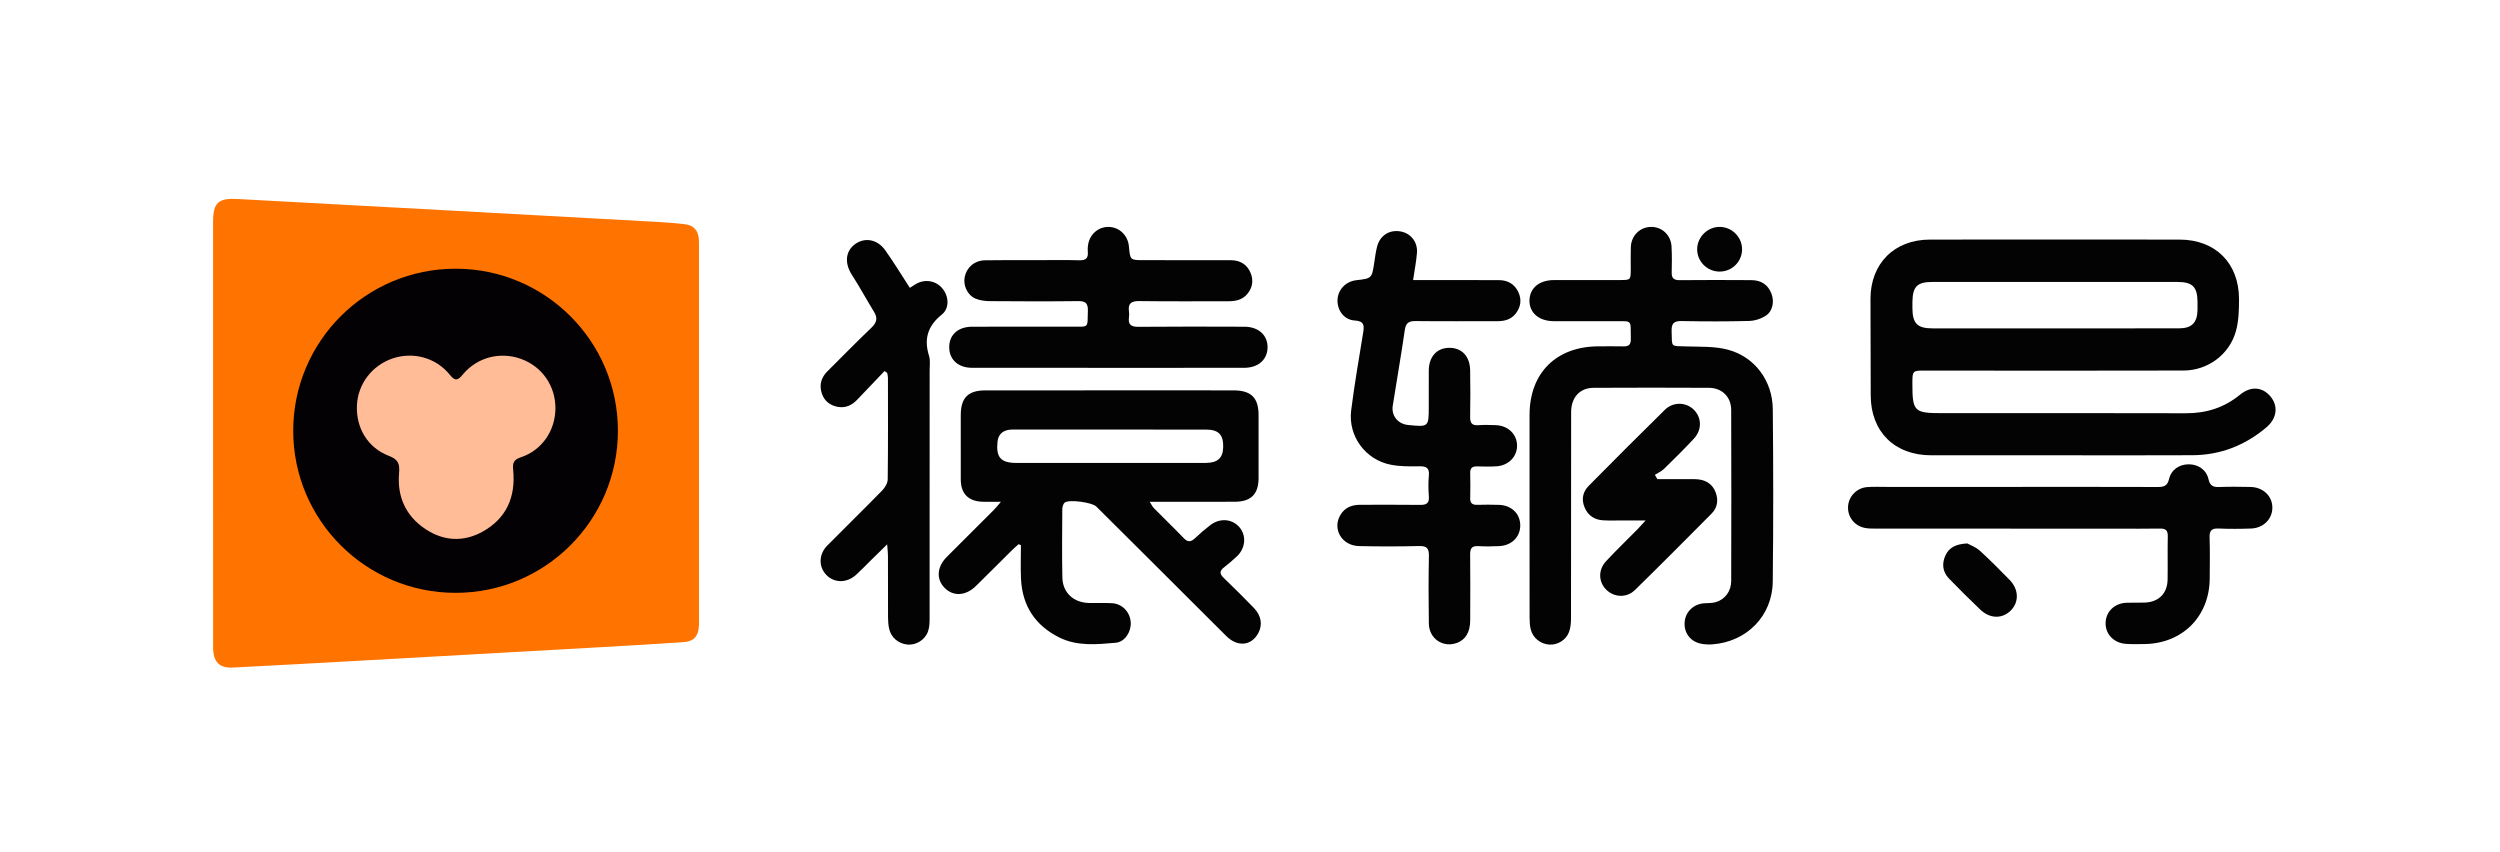 <?xml version="1.0" encoding="UTF-8"?>
<svg width="176px" height="60px" viewBox="0 0 176 60" version="1.1" xmlns="http://www.w3.org/2000/svg" xmlns:xlink="http://www.w3.org/1999/xlink">
    <!-- Generator: Sketch 56 (81588) - https://sketch.com -->
    <title>画板备份 2</title>
    <desc>Created with Sketch.</desc>
    <g id="画板备份-2" stroke="none" stroke-width="1" fill="none" fill-rule="evenodd">
        <g id="yuanfudao" transform="translate(15, 14)" fill-rule="nonzero">
            <path d="M34.202,2.865 C34.157,2.215 33.836,1.855 33.19,1.781 C32.587,1.712 31.98,1.663 31.374,1.628 C26.424,1.354 21.475,1.082 16.525,0.812 C11.595,0.543 6.664,0.28 1.735,0.01 C0.364,-0.065 0.002,0.261 0.001,1.625 C-0.001,6.575 0.001,11.525 0.001,16.475 C0.001,21.504 -0.002,26.532 0.004,31.56 C0.004,32.603 0.433,33.045 1.405,32.996 C4.282,32.848 7.157,32.69 10.033,32.53 C15.531,32.225 21.028,31.917 26.524,31.606 C28.715,31.482 30.906,31.354 33.095,31.209 C33.849,31.16 34.171,30.793 34.205,30.042 C34.209,29.943 34.209,29.845 34.209,29.748 C34.209,20.905 34.209,12.061 34.208,3.218 C34.208,3.099 34.21,2.982 34.202,2.865" id="Path" fill="#FF7301"></path>
            <path d="M17.072,27.736 C10.761,27.736 5.643,22.627 5.643,16.326 C5.643,10.024 10.761,4.917 17.072,4.917 C23.385,4.917 28.501,10.024 28.501,16.326 C28.501,22.627 23.385,27.736 17.072,27.736" id="Path" fill="#030104"></path>
            <path d="M63.132,18.591 C60.94,18.591 58.746,18.594 56.553,18.591 C55.458,18.589 55.112,18.199 55.223,17.11 C55.274,16.614 55.546,16.331 56.036,16.257 C56.152,16.24 56.271,16.24 56.388,16.24 C60.892,16.239 65.396,16.237 69.901,16.242 C70.798,16.243 71.141,16.613 71.112,17.503 C71.088,18.247 70.719,18.586 69.888,18.589 C67.636,18.595 65.384,18.591 63.132,18.591 M71.15,26.686 C70.845,26.394 70.85,26.186 71.18,25.935 C71.49,25.698 71.785,25.439 72.072,25.172 C72.688,24.6 72.762,23.707 72.256,23.117 C71.74,22.518 70.873,22.45 70.195,22.977 C69.824,23.265 69.464,23.57 69.124,23.892 C68.842,24.159 68.623,24.184 68.336,23.885 C67.645,23.165 66.924,22.473 66.222,21.762 C66.127,21.665 66.07,21.53 65.941,21.327 L66.701,21.327 C68.445,21.326 70.189,21.33 71.934,21.324 C73.063,21.32 73.596,20.793 73.603,19.677 C73.61,18.192 73.609,16.704 73.603,15.217 C73.6,13.996 73.082,13.486 71.839,13.482 C69.937,13.478 68.037,13.481 66.135,13.481 C62.215,13.481 58.296,13.478 54.375,13.483 C53.143,13.485 52.638,14.004 52.637,15.239 C52.635,16.746 52.631,18.253 52.638,19.76 C52.643,20.77 53.181,21.301 54.201,21.324 C54.562,21.332 54.922,21.326 55.466,21.326 C55.213,21.618 55.102,21.765 54.971,21.895 C53.864,23.003 52.751,24.103 51.647,25.214 C50.948,25.917 50.9,26.791 51.512,27.398 C52.122,28.004 52.99,27.955 53.705,27.255 C54.559,26.42 55.398,25.571 56.248,24.73 C56.395,24.582 56.557,24.449 56.711,24.309 C56.766,24.334 56.819,24.357 56.873,24.382 C56.873,25.178 56.84,25.977 56.88,26.771 C56.973,28.651 57.877,30.029 59.563,30.873 C60.837,31.509 62.205,31.369 63.546,31.25 C64.192,31.194 64.642,30.48 64.604,29.82 C64.562,29.099 64.021,28.514 63.299,28.466 C62.752,28.431 62.202,28.462 61.653,28.449 C60.576,28.423 59.812,27.722 59.791,26.659 C59.757,25.056 59.776,23.451 59.786,21.846 C59.788,21.687 59.847,21.47 59.96,21.382 C60.264,21.141 61.883,21.366 62.178,21.66 C63.359,22.833 64.539,24.006 65.718,25.181 C67.59,27.047 69.46,28.914 71.332,30.779 C72.122,31.565 73.094,31.473 73.584,30.571 C73.898,29.996 73.797,29.339 73.273,28.798 C72.578,28.082 71.872,27.375 71.15,26.686" id="Fill-7" fill="#030303"></path>
            <path d="M119.634,7.246 C119.655,6.165 119.969,5.849 121.055,5.849 C126.797,5.846 132.539,5.846 138.283,5.849 C139.351,5.849 139.695,6.194 139.705,7.246 C139.708,7.443 139.71,7.638 139.705,7.834 C139.682,8.727 139.296,9.114 138.396,9.116 C135.475,9.121 132.555,9.119 129.635,9.119 C126.773,9.119 123.912,9.12 121.05,9.117 C119.985,9.117 119.645,8.776 119.634,7.716 C119.631,7.56 119.631,7.402 119.634,7.246 M120.948,18.052 C124.004,18.052 127.061,18.052 130.119,18.052 C133.196,18.052 136.272,18.063 139.349,18.047 C141.326,18.036 143.066,17.352 144.568,16.074 C145.308,15.445 145.402,14.568 144.831,13.898 C144.261,13.23 143.452,13.168 142.692,13.791 C141.582,14.701 140.323,15.097 138.891,15.093 C133.149,15.075 127.407,15.086 121.664,15.086 C119.767,15.086 119.634,14.951 119.632,13.051 C119.632,12.064 119.632,12.088 120.612,12.089 C126.647,12.096 132.683,12.102 138.72,12.086 C140.429,12.08 141.946,10.962 142.406,9.322 C142.608,8.604 142.627,7.818 142.627,7.064 C142.627,4.523 140.97,2.87 138.435,2.867 C132.575,2.86 126.716,2.858 120.857,2.867 C118.36,2.871 116.686,4.553 116.682,7.034 C116.681,9.303 116.693,11.573 116.699,13.842 C116.704,16.39 118.377,18.05 120.948,18.052" id="Fill-4" fill="#030303"></path>
            <path d="M106.625,10.613 C105.717,10.375 104.727,10.418 103.77,10.389 C102.567,10.352 102.721,10.483 102.682,9.319 C102.664,8.786 102.826,8.592 103.379,8.602 C104.967,8.633 106.555,8.637 108.141,8.595 C108.544,8.585 108.995,8.437 109.329,8.214 C109.806,7.894 109.919,7.219 109.711,6.676 C109.465,6.033 108.974,5.727 108.303,5.721 C106.618,5.71 104.932,5.707 103.248,5.723 C102.844,5.726 102.676,5.591 102.688,5.182 C102.703,4.577 102.708,3.969 102.677,3.363 C102.637,2.551 102.002,1.96 101.226,1.974 C100.443,1.988 99.838,2.589 99.81,3.404 C99.793,3.911 99.806,4.421 99.805,4.929 C99.803,5.714 99.803,5.714 99.042,5.715 C97.493,5.715 95.946,5.711 94.398,5.717 C93.353,5.721 92.686,6.286 92.675,7.157 C92.665,8.023 93.343,8.606 94.38,8.611 C95.79,8.618 97.201,8.608 98.612,8.614 C99.97,8.621 99.78,8.459 99.81,9.863 C99.818,10.245 99.679,10.394 99.301,10.385 C98.713,10.371 98.126,10.381 97.538,10.382 C94.558,10.388 92.68,12.258 92.68,15.218 C92.68,17.566 92.68,19.914 92.68,22.26 C92.68,24.667 92.678,27.074 92.683,29.48 C92.684,29.751 92.696,30.03 92.76,30.293 C92.907,30.908 93.441,31.335 94.069,31.379 C94.645,31.418 95.25,31.067 95.46,30.491 C95.572,30.189 95.599,29.845 95.599,29.519 C95.608,24.686 95.603,19.854 95.608,15.021 C95.608,13.978 96.213,13.308 97.195,13.302 C99.9,13.288 102.605,13.289 105.308,13.302 C106.229,13.308 106.873,13.942 106.876,14.858 C106.89,18.867 106.887,22.878 106.877,26.889 C106.876,27.622 106.449,28.198 105.785,28.392 C105.527,28.467 105.243,28.452 104.971,28.471 C104.238,28.523 103.67,29.056 103.602,29.766 C103.527,30.518 103.978,31.154 104.734,31.313 C104.999,31.369 105.281,31.381 105.55,31.362 C107.966,31.187 109.776,29.365 109.802,26.945 C109.848,22.896 109.843,18.846 109.804,14.796 C109.785,12.798 108.521,11.107 106.625,10.613" id="Fill-9" fill="#030303"></path>
            <path d="M83.897,9.239 C83.97,8.739 84.169,8.598 84.654,8.603 C86.554,8.626 88.456,8.609 90.356,8.613 C90.89,8.615 91.374,8.512 91.715,8.064 C92.065,7.605 92.136,7.095 91.896,6.572 C91.633,6.001 91.155,5.725 90.531,5.721 C89.141,5.714 87.748,5.717 86.358,5.715 L84.482,5.715 C84.588,4.999 84.705,4.405 84.754,3.807 C84.818,3.035 84.308,2.409 83.58,2.29 C82.797,2.161 82.142,2.586 81.945,3.37 C81.855,3.73 81.805,4.1 81.75,4.467 C81.58,5.6 81.583,5.6 80.476,5.728 C79.726,5.816 79.172,6.412 79.16,7.144 C79.149,7.868 79.632,8.518 80.37,8.563 C81.053,8.603 81.048,8.927 80.964,9.436 C80.667,11.249 80.353,13.062 80.123,14.885 C79.893,16.701 81.127,18.375 82.925,18.72 C83.57,18.844 84.249,18.838 84.912,18.827 C85.402,18.817 85.643,18.931 85.592,19.475 C85.549,19.959 85.554,20.455 85.592,20.94 C85.628,21.416 85.439,21.55 84.986,21.544 C83.575,21.524 82.163,21.539 80.752,21.537 C80.162,21.537 79.673,21.732 79.363,22.255 C78.777,23.243 79.464,24.417 80.674,24.444 C82.085,24.476 83.498,24.477 84.907,24.441 C85.462,24.428 85.605,24.616 85.595,25.145 C85.564,26.73 85.567,28.315 85.591,29.9 C85.606,30.959 86.582,31.618 87.556,31.265 C88.174,31.04 88.498,30.511 88.502,29.666 C88.51,28.12 88.514,26.575 88.499,25.029 C88.494,24.607 88.621,24.42 89.07,24.447 C89.557,24.477 90.049,24.47 90.539,24.447 C91.432,24.407 92.044,23.782 92.026,22.957 C92.01,22.154 91.403,21.57 90.53,21.542 C90.02,21.524 89.511,21.526 89.002,21.54 C88.662,21.549 88.492,21.432 88.502,21.069 C88.517,20.481 88.517,19.894 88.502,19.308 C88.492,18.945 88.653,18.822 88.997,18.834 C89.447,18.848 89.9,18.857 90.349,18.828 C91.207,18.772 91.814,18.142 91.801,17.354 C91.786,16.561 91.164,15.96 90.304,15.931 C89.895,15.917 89.481,15.904 89.071,15.933 C88.627,15.965 88.491,15.78 88.498,15.353 C88.518,14.258 88.518,13.163 88.498,12.068 C88.481,11.065 87.895,10.469 86.997,10.487 C86.138,10.506 85.592,11.122 85.586,12.094 C85.579,12.935 85.585,13.776 85.585,14.617 C85.583,16.066 85.583,16.066 84.117,15.917 C83.418,15.846 82.941,15.268 83.049,14.569 C83.326,12.79 83.641,11.019 83.897,9.239" id="Fill-11" fill="#030303"></path>
            <path d="M72.603,9.001 C70.114,8.993 67.626,8.985 65.139,9.008 C64.622,9.012 64.409,8.852 64.479,8.337 C64.498,8.203 64.498,8.063 64.479,7.927 C64.399,7.361 64.639,7.189 65.202,7.196 C67.279,7.225 69.356,7.206 71.433,7.209 C71.961,7.211 72.453,7.128 72.812,6.693 C73.184,6.245 73.258,5.732 73.039,5.208 C72.789,4.606 72.295,4.319 71.645,4.318 C69.608,4.315 67.57,4.315 65.532,4.315 C64.563,4.315 64.563,4.315 64.476,3.351 C64.406,2.571 63.806,1.988 63.055,1.975 C62.301,1.96 61.684,2.518 61.591,3.301 C61.576,3.435 61.567,3.575 61.58,3.71 C61.625,4.159 61.457,4.338 60.981,4.324 C59.963,4.293 58.944,4.314 57.924,4.315 C56.73,4.315 55.535,4.302 54.339,4.325 C53.603,4.34 53.054,4.819 52.915,5.497 C52.794,6.081 53.098,6.773 53.664,7.017 C53.973,7.151 54.344,7.198 54.688,7.2 C56.765,7.216 58.842,7.224 60.919,7.198 C61.442,7.193 61.6,7.374 61.586,7.879 C61.552,9.126 61.687,8.995 60.492,8.996 C58.14,9.001 55.788,8.992 53.438,9.001 C52.383,9.005 51.759,9.636 51.831,10.584 C51.891,11.37 52.51,11.892 53.423,11.893 C56.616,11.899 59.81,11.896 63.004,11.896 C66.198,11.896 69.392,11.899 72.585,11.895 C73.559,11.893 74.194,11.351 74.235,10.515 C74.276,9.625 73.624,9.004 72.603,9.001" id="Fill-13" fill="#030303"></path>
            <path d="M51.306,8.143 C51.873,7.686 51.793,6.822 51.324,6.283 C50.854,5.741 50.093,5.627 49.457,6.007 C49.314,6.093 49.177,6.186 49.052,6.264 C48.455,5.344 47.918,4.458 47.321,3.618 C46.763,2.83 45.852,2.686 45.169,3.207 C44.506,3.714 44.457,4.548 44.974,5.351 C45.524,6.205 46.009,7.1 46.538,7.965 C46.813,8.414 46.708,8.729 46.337,9.082 C45.288,10.082 44.275,11.119 43.249,12.14 C42.805,12.581 42.66,13.11 42.857,13.701 C43.032,14.224 43.424,14.539 43.967,14.641 C44.515,14.744 44.965,14.539 45.34,14.146 C45.984,13.473 46.627,12.796 47.271,12.122 L47.457,12.25 C47.476,12.362 47.511,12.474 47.511,12.585 C47.514,14.972 47.525,17.359 47.495,19.746 C47.492,20.015 47.298,20.334 47.098,20.538 C45.826,21.839 44.521,23.108 43.243,24.404 C42.635,25.022 42.619,25.886 43.162,26.463 C43.719,27.055 44.609,27.065 45.266,26.469 C45.643,26.126 45.994,25.756 46.357,25.399 C46.682,25.08 47.007,24.762 47.457,24.323 C47.485,24.713 47.512,24.917 47.512,25.121 C47.517,26.568 47.511,28.016 47.518,29.464 C47.52,29.735 47.537,30.014 47.598,30.277 C47.741,30.897 48.262,31.323 48.894,31.378 C49.491,31.429 50.117,31.053 50.329,30.459 C50.424,30.192 50.444,29.887 50.444,29.598 C50.452,23.748 50.45,17.898 50.447,12.049 C50.447,11.717 50.501,11.362 50.405,11.055 C50.032,9.862 50.307,8.946 51.306,8.143" id="Fill-15" fill="#030303"></path>
            <path d="M143.428,20.281 C142.703,20.267 141.977,20.257 141.253,20.285 C140.825,20.301 140.589,20.22 140.479,19.736 C140.325,19.066 139.751,18.689 139.091,18.687 C138.428,18.687 137.858,19.054 137.7,19.728 C137.58,20.239 137.305,20.285 136.872,20.284 C133.539,20.272 130.206,20.278 126.875,20.278 C123.856,20.278 120.837,20.277 117.818,20.278 C117.366,20.278 116.915,20.259 116.466,20.29 C115.74,20.339 115.172,20.907 115.107,21.606 C115.039,22.334 115.514,22.999 116.253,23.159 C116.517,23.217 116.798,23.214 117.071,23.214 C122.715,23.217 128.362,23.217 134.008,23.217 C135.027,23.217 136.046,23.23 137.066,23.211 C137.468,23.204 137.62,23.343 137.612,23.754 C137.589,24.772 137.616,25.79 137.599,26.809 C137.581,27.79 136.958,28.397 135.962,28.424 C135.551,28.437 135.138,28.418 134.727,28.433 C133.868,28.46 133.253,29.051 133.234,29.853 C133.215,30.643 133.817,31.275 134.675,31.329 C135.105,31.358 135.536,31.347 135.968,31.341 C138.645,31.308 140.544,29.402 140.564,26.728 C140.57,25.77 140.586,24.809 140.555,23.853 C140.539,23.376 140.68,23.185 141.179,23.207 C141.942,23.241 142.709,23.236 143.473,23.208 C144.354,23.176 144.984,22.531 144.974,21.72 C144.964,20.91 144.317,20.298 143.428,20.281" id="Fill-17" fill="#030303"></path>
            <path d="M105.787,20.675 C105.58,20.113 105.135,19.804 104.538,19.746 C104.247,19.719 103.95,19.733 103.656,19.732 C102.996,19.73 102.338,19.732 101.678,19.732 C101.62,19.631 101.562,19.53 101.503,19.428 C101.718,19.291 101.966,19.186 102.144,19.011 C102.86,18.315 103.571,17.612 104.25,16.881 C104.836,16.25 104.804,15.38 104.228,14.828 C103.679,14.302 102.789,14.278 102.208,14.848 C100.406,16.618 98.621,18.406 96.847,20.201 C96.432,20.622 96.315,21.148 96.555,21.721 C96.801,22.309 97.26,22.597 97.876,22.632 C98.326,22.656 98.778,22.64 99.228,22.64 C99.71,22.642 100.192,22.64 100.852,22.64 C100.578,22.938 100.443,23.094 100.299,23.241 C99.556,23.994 98.794,24.729 98.073,25.501 C97.5,26.116 97.526,26.957 98.077,27.511 C98.621,28.057 99.511,28.113 100.095,27.542 C101.915,25.764 103.708,23.956 105.502,22.15 C105.913,21.736 105.982,21.206 105.787,20.675" id="Fill-19" fill="#030303"></path>
            <path d="M124.378,24.768 C124.09,24.508 123.694,24.368 123.498,24.258 C122.689,24.297 122.216,24.55 121.963,25.095 C121.693,25.674 121.753,26.258 122.207,26.729 C122.927,27.477 123.666,28.204 124.417,28.921 C125.099,29.571 125.971,29.578 126.568,28.971 C127.152,28.376 127.125,27.485 126.475,26.823 C125.789,26.124 125.103,25.424 124.378,24.768" id="Fill-21" fill="#030303"></path>
            <path d="M106.059,5.12 C106.927,5.12 107.629,4.433 107.642,3.569 C107.654,2.715 106.953,1.991 106.095,1.974 C105.242,1.955 104.509,2.65 104.481,3.504 C104.454,4.384 105.172,5.119 106.059,5.12" id="Fill-23" fill="#030303"></path>
            <path d="M21.737,11.288 C20.256,10.727 18.604,11.132 17.583,12.363 C17.239,12.777 17.055,12.864 16.672,12.389 C15.693,11.174 14.09,10.746 12.641,11.234 C11.194,11.723 10.198,13.027 10.129,14.527 C10.055,16.113 10.874,17.519 12.381,18.094 C13.067,18.357 13.148,18.676 13.093,19.334 C12.957,20.974 13.57,22.335 14.965,23.256 C16.249,24.103 17.638,24.17 18.977,23.427 C20.663,22.491 21.312,20.969 21.128,19.085 C21.083,18.619 21.136,18.367 21.666,18.192 C23.164,17.697 24.099,16.304 24.102,14.738 C24.105,13.182 23.183,11.835 21.737,11.288" id="Fill-25" fill="#FFBC97"></path>
        </g>
    </g>
</svg>